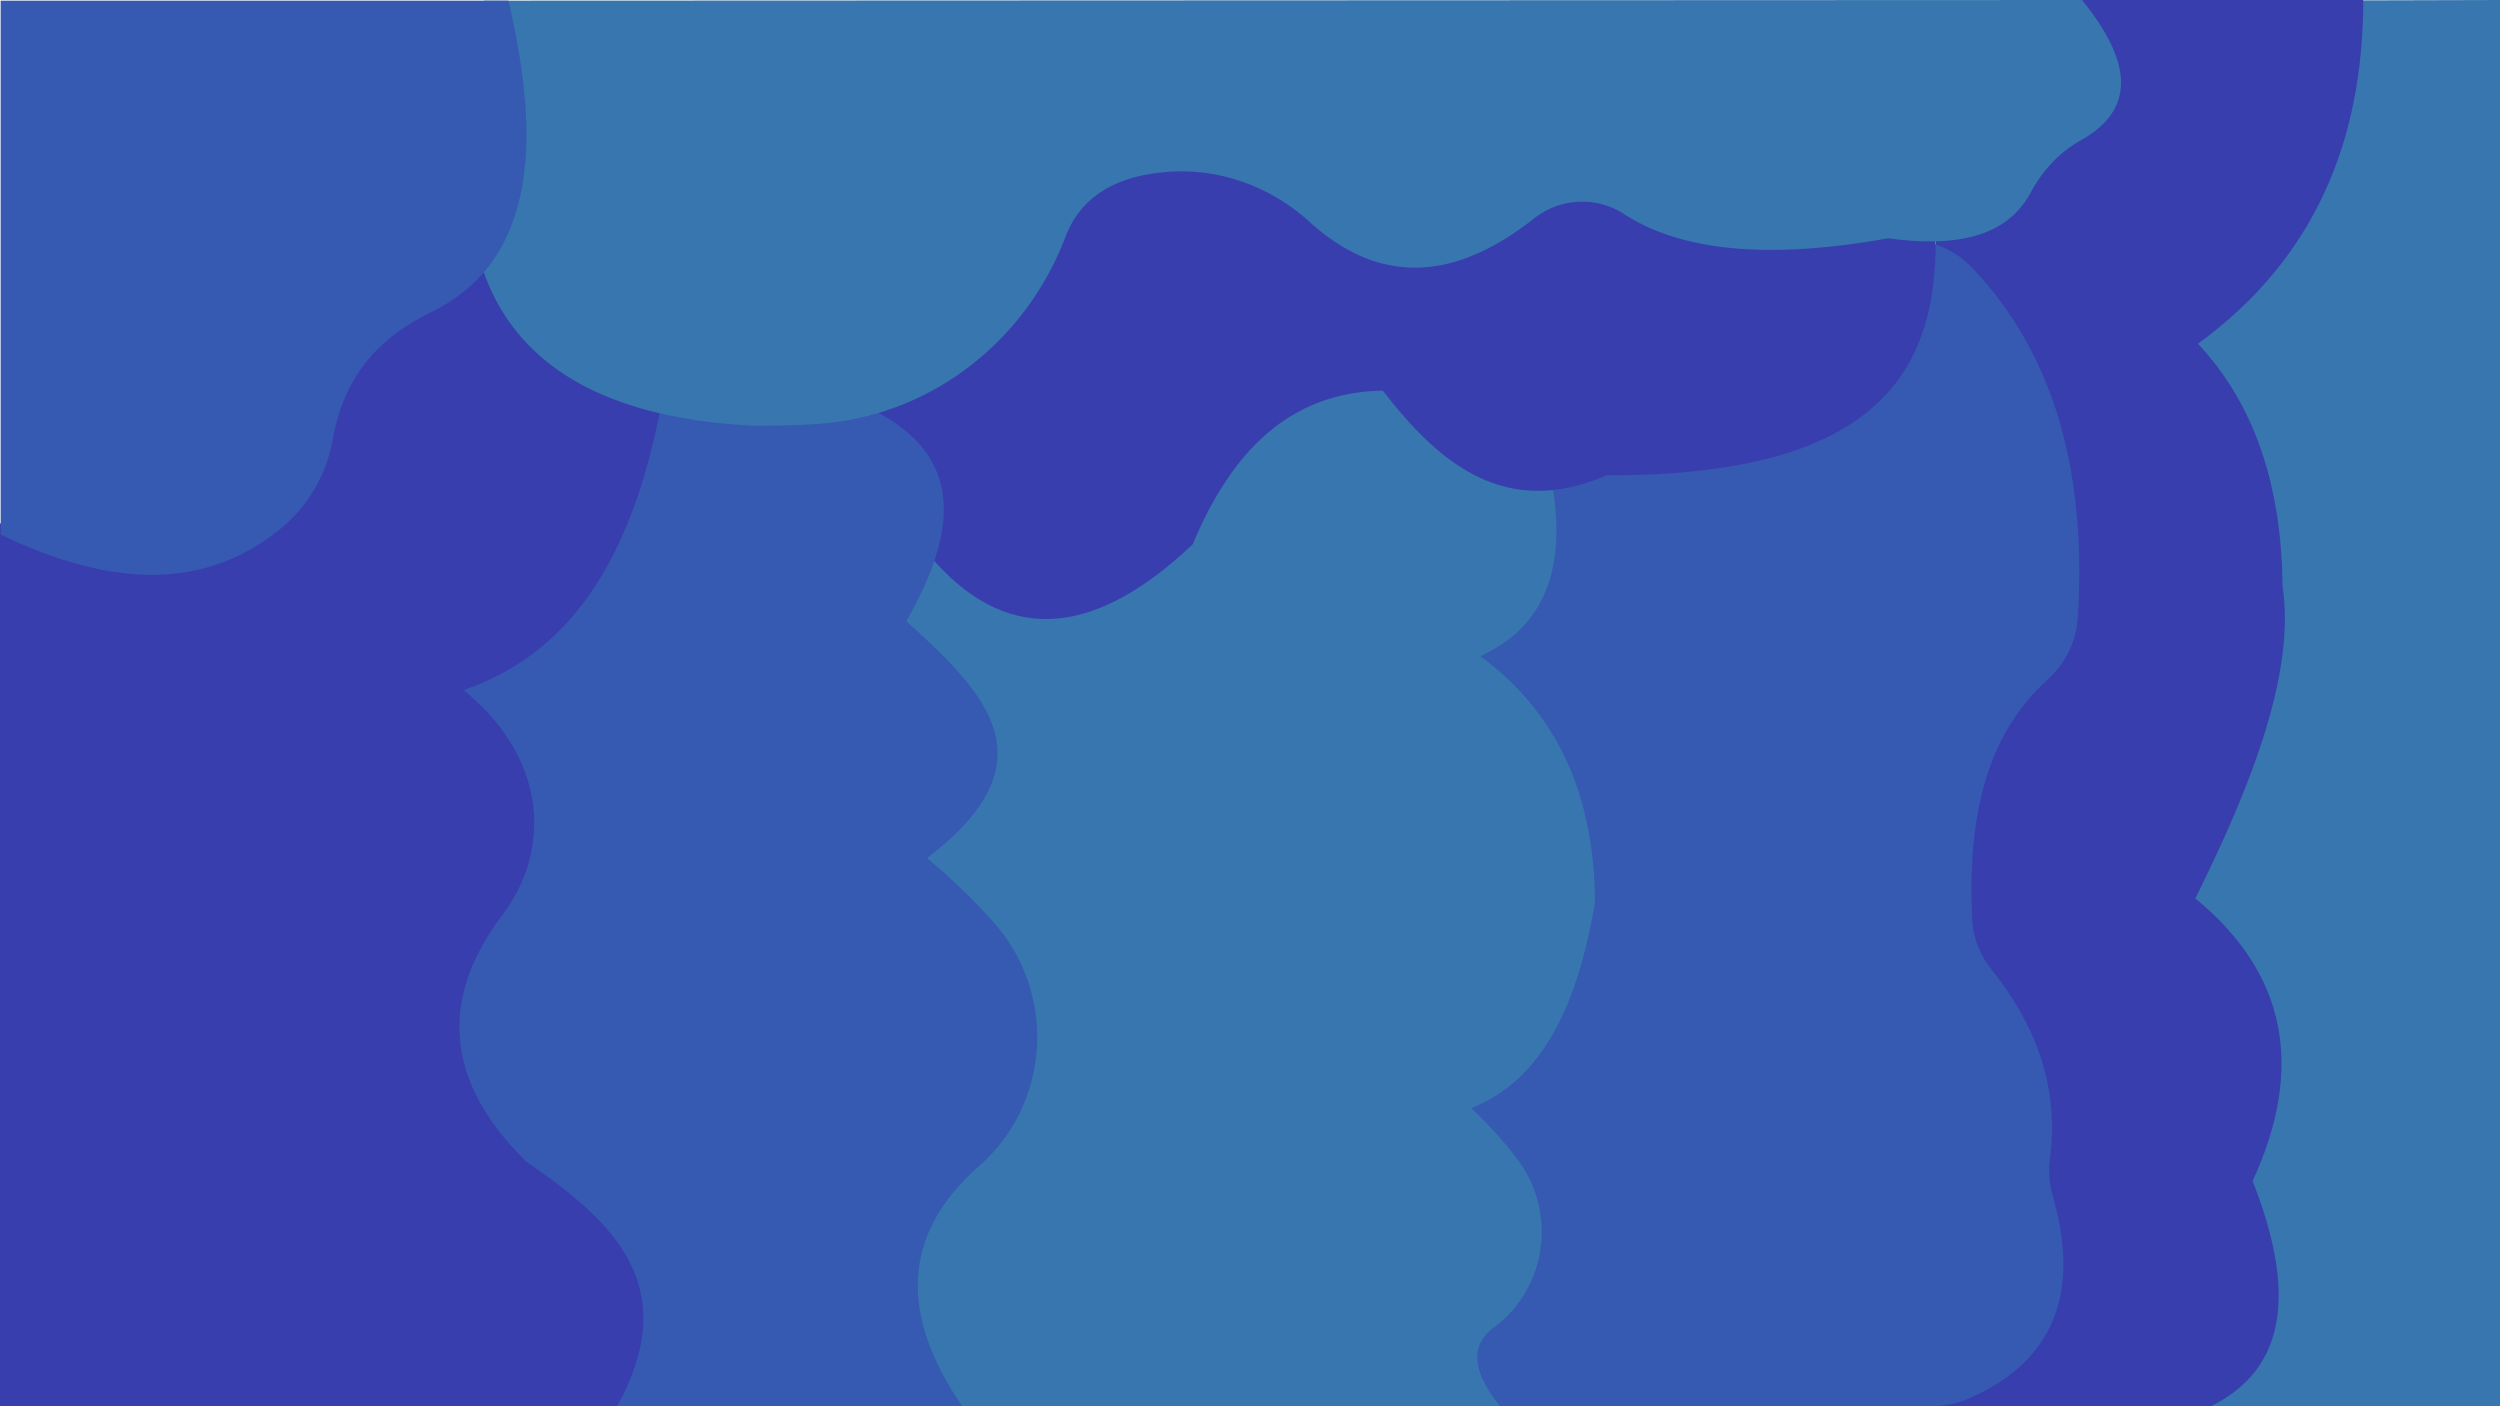 <svg xmlns="http://www.w3.org/2000/svg" width="1920" height="1080" viewBox="0 0 1920 1080">
  <title>Zasób 2</title>
  <g id="Warstwa_2" data-name="Warstwa 2">
    <g id="Warstwa_1-2" data-name="Warstwa 1">
      <polygon points="1920 0 1920 1080 1664 1080 1651 154 1735.55 0.5 1920 0" style="fill: #3776af"/>
      <path d="M1597,0,1486.62,185.33,1504,792l-17.37,288H1698c60.63-30,64-91.68,32-173,40-86.67,26.35-159.28-44-217,45.21-90.86,76.81-175.26,67-240-.78-75.86-20.82-138.94-65-186,89.55-65.17,126.87-155.6,127-264H1597Z" style="fill: #383ead"/>
      <path d="M1514.35,205.43c64.12,67.1,88.28,158.59,81.39,269a69.78,69.78,0,0,1-23,47.33c-49.88,45.19-61.17,110.4-58.2,183a68.57,68.57,0,0,0,15.11,40.08c34.07,42.53,51.86,90,44.72,144.92a70.23,70.23,0,0,0,2.11,28.44c21.15,74,1.73,127.15-64.78,156a69.09,69.09,0,0,1-27.52,5.72H1131.56a68.94,68.94,0,0,1-68.72-74.39l51.7-652A68.94,68.94,0,0,1,1159,294.57l281.28-106A68.91,68.91,0,0,1,1514.35,205.43Z" style="fill: #3659b2"/>
      <path d="M1178,317c29.42,88.62,25,156.63-41,187,61.34,45.13,87.49,109.91,88,189-13,77.42-39.88,136.43-95,158,13.65,13.14,26.07,26.57,36.28,40.53,29.67,40.57,21.5,98.21-19,128-17.54,12.89-18,32.07,4.71,60.48H604.53L664,412,865,292l253-43Z" style="fill: #3776af"/>
      <path d="M652,300l65.57,130.86C777.17,497.57,844,486.21,916,418c29.38-70.32,73.62-116.77,146-118,44.32,57.37,94.64,98.27,172,65,220.47.58,258.27-89.3,252-201L1142,93,836,106Z" style="fill: #383ead"/>
      <path d="M625,298c106.21,29.23,123.88,87.57,71,179,63.41,57.15,112,108.51,16,182,19.56,16.61,37,33.3,51.73,50.08,47.94,54.75,42.91,138.41-11.77,186.44-60.76,53.37-60.21,115.57-13,184.48H432.75L288,746l72-289L528,278Z" style="fill: #3659b2"/>
      <path d="M511,293c-18.86,114.54-60.26,204.66-155,237,28.6,23.45,45.26,49.6,51.65,78.08,7.35,32.81-1,67-21.3,93.84C337.36,766.53,341,829.94,404,892c65.56,45.25,121.31,94.55,70,188H0V402.23L322,174l150,63Z" style="fill: #383ead"/>
      <path d="M371.52.5V209.13Q410.57,318.59,579,327c17,.09,33.26-.33,48.91-1.39,86.17-5.84,159.61-62.78,190.28-143.52C830,151,857,134.92,897.21,132c39.84-2.94,78.84,11.48,108.43,38.32,55.8,50.61,113.38,44.1,172.73-2.68a59.24,59.24,0,0,1,69.07-3.15C1292.72,193.89,1361.26,199,1450,183c50.26,6.8,90.67.25,109.71-35.34,8.84-16.53,21.8-30.61,38.17-39.76,45-25.16,37.34-63.08,1.12-107.9Z" style="fill: #3776af"/>
      <path d="M.5,410.5c81.58,39.32,155.12,44.85,215.53-4.89a113.43,113.43,0,0,0,39.39-67.76c9.32-52.39,38.89-80.21,76.39-98.42,23.37-11.35,42.91-29.5,54.81-52.6,25.23-49,20.65-114.3,3.88-186.33H.5Z" style="fill: #3659b2"/>
    </g>
  </g>
</svg>
